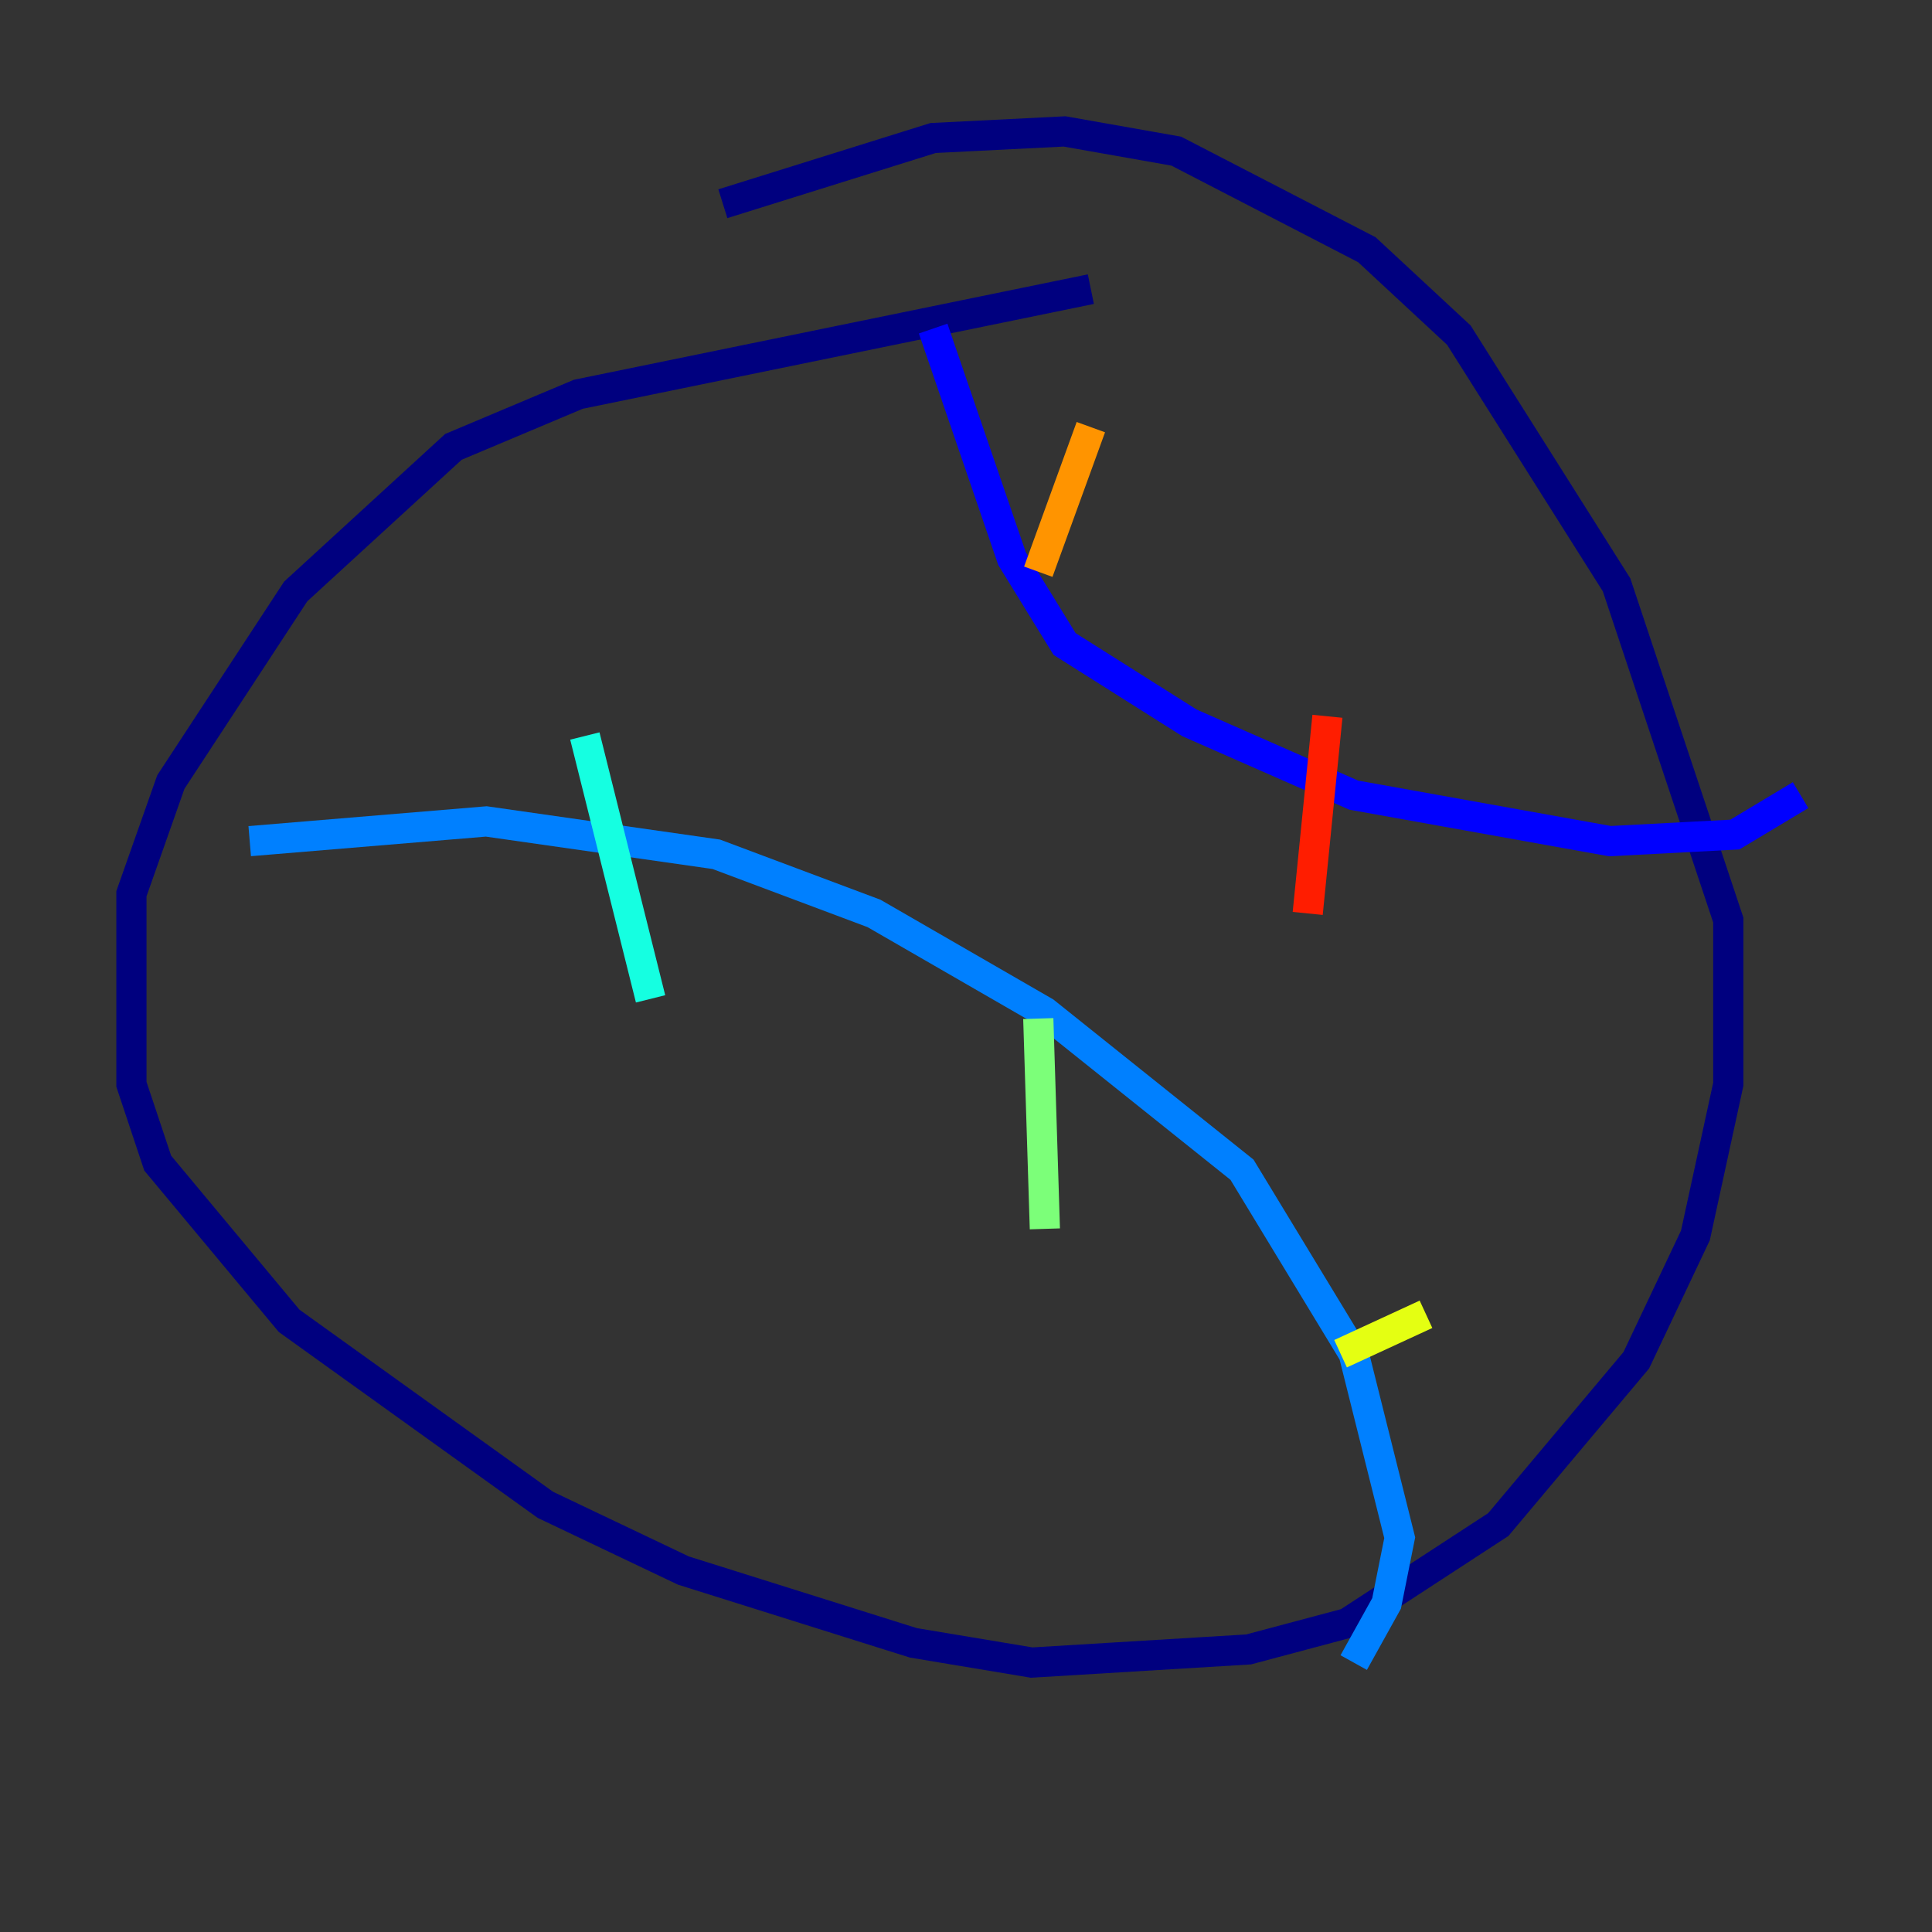 <?xml version="1.0" encoding="utf-8" ?>
<svg baseProfile="tiny" height="128" version="1.2" viewBox="0,0,128,128" width="128" xmlns="http://www.w3.org/2000/svg" xmlns:ev="http://www.w3.org/2001/xml-events" xmlns:xlink="http://www.w3.org/1999/xlink"><rect x="0" y="0" width="128" height="128" fill="#333333" stroke="none"/><defs /><polyline fill="none" points="72.272,19.157 38.313,26.122 30.041,29.605 19.592,39.184 11.32,51.809 8.707,59.211 8.707,71.837 10.449,77.061 19.157,87.51 36.136,99.701 45.279,104.054 60.517,108.844 68.354,110.15 82.721,109.279 89.252,107.537 99.265,101.007 108.408,90.122 112.326,81.85 114.503,71.837 114.503,60.952 107.102,38.748 96.653,22.204 90.558,16.544 77.932,10.014 70.531,8.707 61.823,9.143 47.891,13.497" stroke="#00007f" stroke-width="2" /><polyline fill="none" points="61.823,21.769 67.048,37.007 70.531,42.667 78.803,47.891 89.687,52.68 106.667,55.728 114.939,55.292 119.293,52.68" stroke="#0000ff" stroke-width="2" /><polyline fill="none" points="16.544,55.728 32.218,54.422 47.456,56.599 57.905,60.517 69.225,67.048 82.286,77.497 89.687,89.687 92.735,101.878 91.864,106.231 89.687,110.15" stroke="#0080ff" stroke-width="2" /><polyline fill="none" points="38.748,48.762 43.102,66.177" stroke="#15ffe1" stroke-width="2" /><polyline fill="none" points="68.789,67.483 69.225,81.415" stroke="#7cff79" stroke-width="2" /><polyline fill="none" points="94.476,87.075 88.816,89.687" stroke="#e4ff12" stroke-width="2" /><polyline fill="none" points="72.272,28.299 68.789,37.878" stroke="#ff9400" stroke-width="2" /><polyline fill="none" points="87.946,47.456 86.639,60.517" stroke="#ff1d00" stroke-width="2" /><polyline fill="none" points="104.054,57.905 104.054,57.905" stroke="#7f0000" stroke-width="2" /></svg>